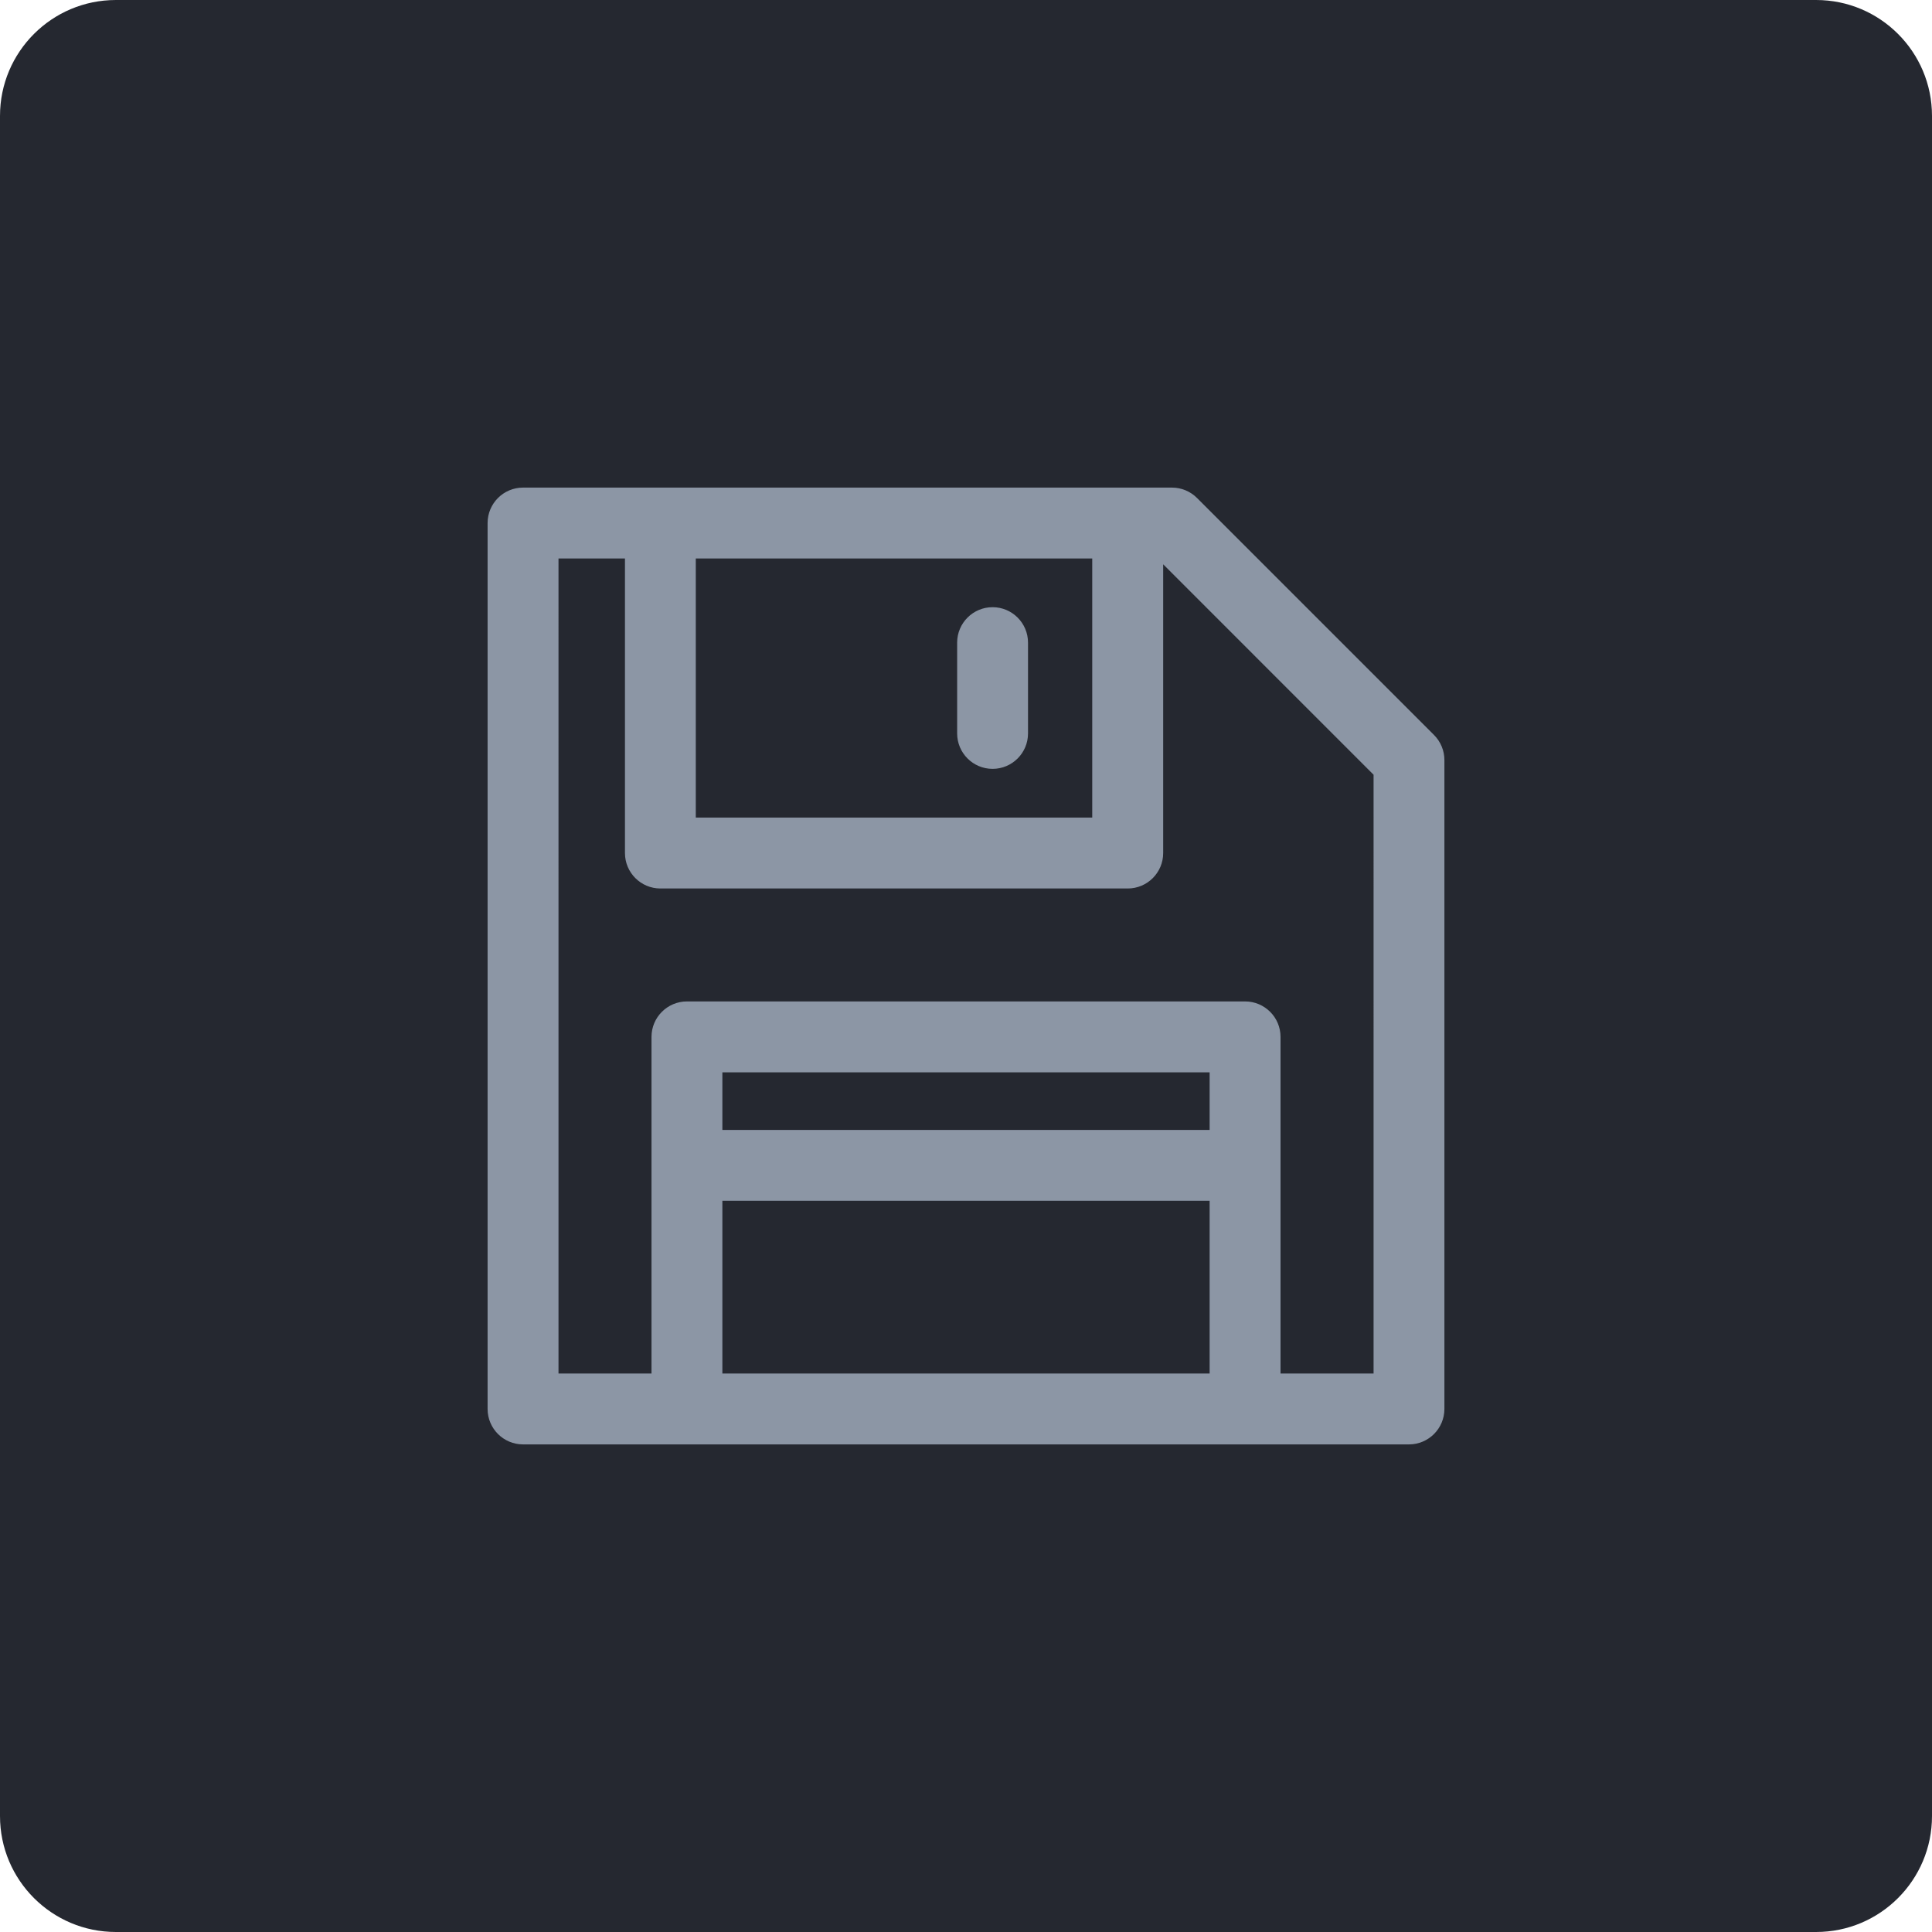 <?xml version="1.0" encoding="iso-8859-1"?>
<!-- Generator: Adobe Illustrator 21.1.0, SVG Export Plug-In . SVG Version: 6.00 Build 0)  -->
<svg version="1.1" xmlns="http://www.w3.org/2000/svg" xmlns:xlink="http://www.w3.org/1999/xlink" x="0px" y="0px"
	 viewBox="0 0 50 50" style="enable-background:new 0 0 50 50;" xml:space="preserve">
<g id="save">
	<path style="fill:#252830;" d="M50,47c0,1.657-1.343,3-3,3H3c-1.657,0-3-1.343-3-3V3c0-1.657,1.343-3,3-3h44c1.657,0,3,1.343,3,3
		V47z"/>
	<path style="fill:#8C96A5;" d="M37.112,19.021l-6.133-6.133c-0.172-0.172-0.405-0.269-0.648-0.269H13.536
		c-0.506,0-0.917,0.411-0.917,0.917v22.928c0,0.506,0.411,0.917,0.917,0.917h22.928c0.506,0,0.917-0.411,0.917-0.917V19.669
		C37.381,19.426,37.284,19.193,37.112,19.021z M18.007,14.453h10.26v6.706h-10.26V14.453z M31.305,35.547h-12.61v-4.471h12.61
		V35.547z M31.305,29.242h-12.61v-1.49h12.61V29.242z M35.547,35.547h-2.407v-8.713c0-0.506-0.411-0.917-0.917-0.917H17.778
		c-0.506,0-0.917,0.411-0.917,0.917v8.713h-2.407V14.453h1.72v7.624c0,0.506,0.411,0.917,0.917,0.917h12.095
		c0.506,0,0.917-0.411,0.917-0.917v-7.473l5.445,5.446V35.547z M25.688,15.714c-0.506,0-0.917,0.411-0.917,0.917v2.35
		c0,0.506,0.411,0.917,0.917,0.917s0.917-0.411,0.917-0.917v-2.35C26.605,16.125,26.194,15.714,25.688,15.714z"/>
</g>
<g id="Layer_1">
</g>
</svg>
